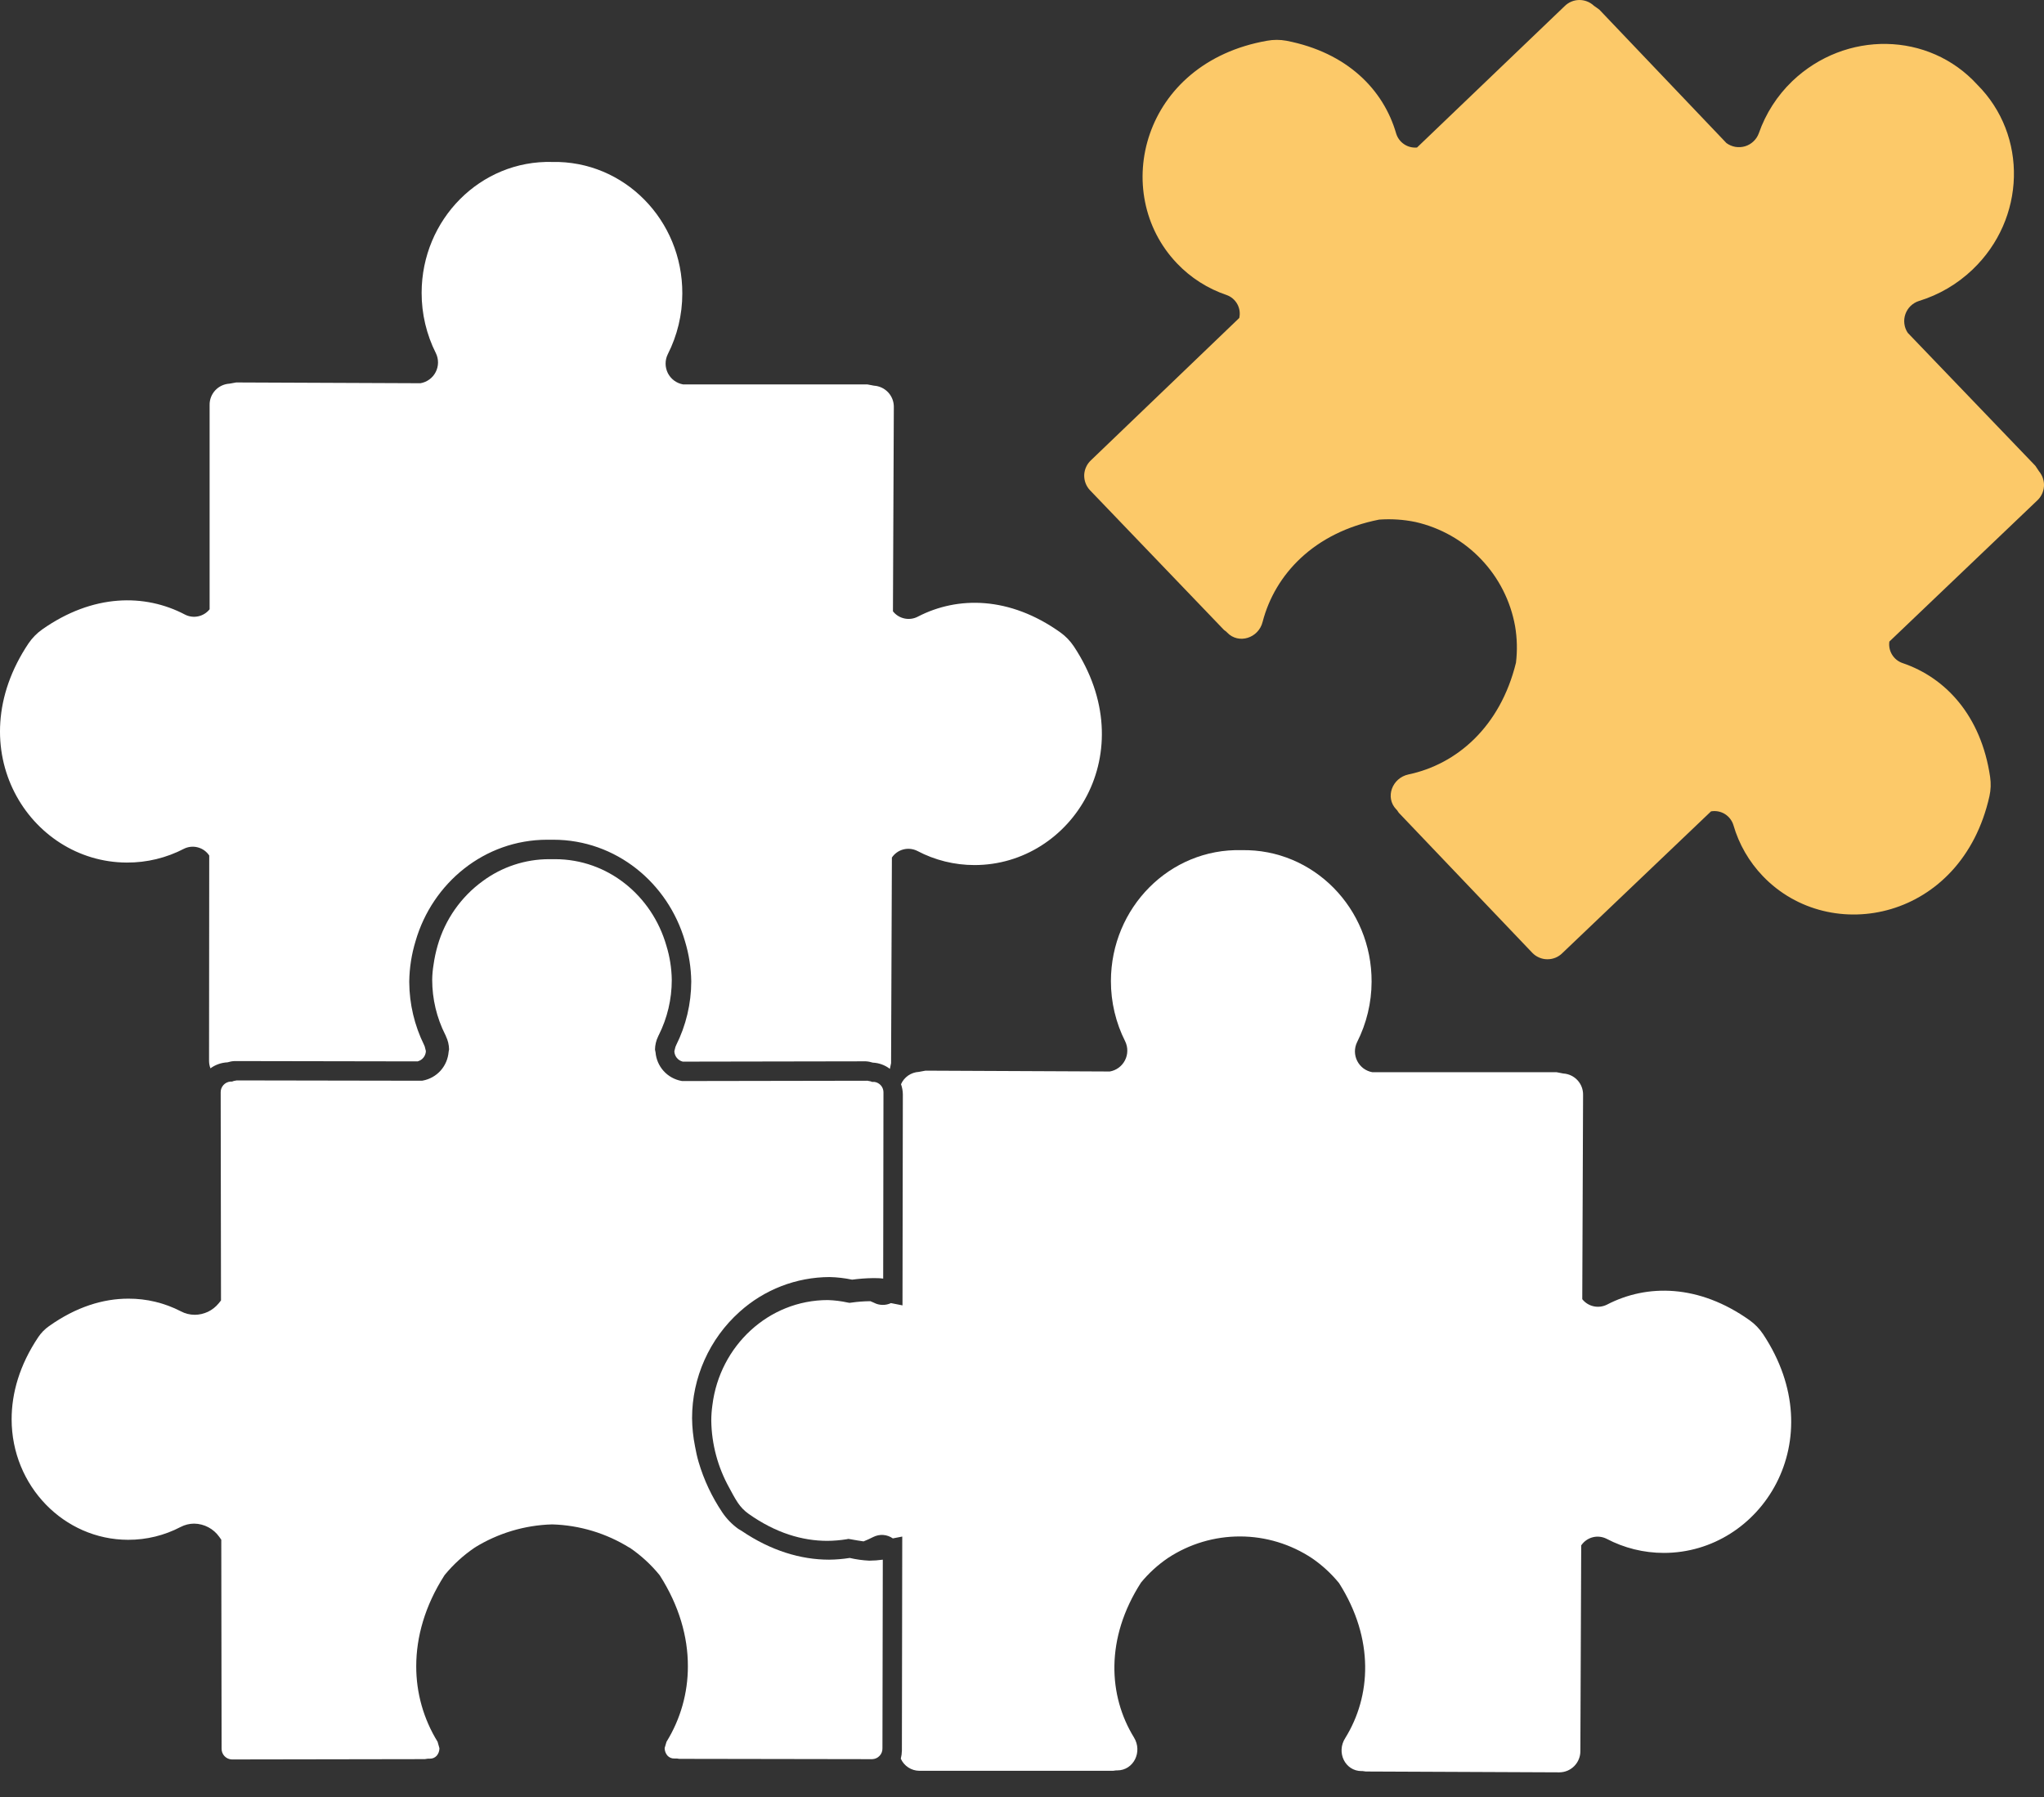 <svg width="58" height="51" viewBox="0 0 58 51" fill="none" xmlns="http://www.w3.org/2000/svg">
<rect x="0" y="0" width="58" height="51" fill="#333333" stroke="none"/>
<path d="M57.861 13.377L57.754 13.217L54.134 9.445C54.082 9.368 54.049 9.28 54.038 9.187C54.026 9.095 54.036 9.002 54.067 8.914C54.098 8.826 54.149 8.747 54.215 8.682C54.282 8.618 54.363 8.569 54.451 8.541C55.02 8.367 55.541 8.062 55.971 7.651C57.483 6.211 57.547 3.843 56.106 2.402C54.733 0.897 52.37 0.859 50.857 2.303C50.428 2.715 50.103 3.222 49.907 3.784C49.875 3.871 49.823 3.949 49.755 4.013C49.688 4.077 49.606 4.124 49.518 4.151C49.429 4.177 49.335 4.183 49.243 4.168C49.152 4.152 49.065 4.115 48.99 4.061L45.383 0.274L45.226 0.161C45.114 0.056 44.965 -0.002 44.81 5.82978e-05C44.656 0.002 44.508 0.064 44.399 0.173L40.209 4.186C40.079 4.198 39.948 4.165 39.84 4.091C39.731 4.017 39.652 3.908 39.615 3.782C39.259 2.553 38.236 1.491 36.501 1.156C36.321 1.123 36.135 1.123 35.955 1.156C32.402 1.779 31.488 5.473 33.397 7.473C33.787 7.883 34.272 8.192 34.809 8.373C34.937 8.419 35.044 8.511 35.11 8.631C35.176 8.751 35.195 8.89 35.165 9.023L30.957 13.061C30.9 13.114 30.853 13.178 30.82 13.25C30.787 13.322 30.768 13.399 30.765 13.478C30.763 13.556 30.775 13.635 30.803 13.709C30.831 13.783 30.872 13.85 30.926 13.908L34.731 17.875L34.799 17.927L34.822 17.951C35.145 18.289 35.712 18.111 35.828 17.646C36.176 16.305 37.284 15.109 39.135 14.745C39.48 14.72 39.828 14.743 40.167 14.813C40.877 14.975 41.523 15.341 42.025 15.867C42.528 16.393 42.864 17.055 42.992 17.771C43.05 18.112 43.058 18.46 43.017 18.805C42.568 20.636 41.327 21.69 39.968 21.976C39.5 22.076 39.296 22.631 39.619 22.967L39.642 22.991L39.691 23.063L43.483 27.041C43.538 27.098 43.603 27.142 43.676 27.173C43.748 27.204 43.826 27.221 43.905 27.221C43.983 27.222 44.062 27.207 44.135 27.178C44.208 27.148 44.274 27.105 44.33 27.049L48.552 23.024C48.687 23.001 48.825 23.027 48.942 23.098C49.059 23.17 49.145 23.281 49.186 23.411C49.343 23.956 49.631 24.454 50.023 24.863C51.94 26.861 55.667 26.109 56.452 22.593C56.492 22.413 56.498 22.228 56.471 22.046C56.214 20.298 55.199 19.227 53.989 18.817C53.864 18.775 53.759 18.691 53.69 18.579C53.621 18.468 53.594 18.336 53.612 18.206L57.808 14.202C57.921 14.098 57.989 13.954 57.999 13.8C58.009 13.647 57.959 13.496 57.861 13.377Z" fill="#FCC969"/>
<path d="M38.635 50.258H38.667L38.755 50.27L44.25 50.294C44.329 50.293 44.407 50.277 44.48 50.246C44.552 50.215 44.618 50.17 44.673 50.114C44.728 50.057 44.772 49.991 44.801 49.917C44.831 49.844 44.845 49.766 44.844 49.687L44.868 43.854C44.944 43.741 45.059 43.659 45.191 43.624C45.323 43.589 45.463 43.604 45.586 43.665C46.087 43.929 46.645 44.067 47.212 44.067C49.979 44.067 52.023 40.864 50.028 37.858C49.926 37.706 49.797 37.573 49.648 37.466C48.208 36.441 46.735 36.431 45.6 37.021C45.483 37.08 45.349 37.097 45.221 37.069C45.093 37.041 44.979 36.97 44.898 36.867L44.921 31.07C44.924 30.916 44.867 30.766 44.762 30.653C44.657 30.54 44.513 30.472 44.359 30.463L44.168 30.426H38.941C38.849 30.41 38.763 30.372 38.688 30.317C38.614 30.261 38.554 30.189 38.512 30.107C38.47 30.024 38.448 29.932 38.447 29.839C38.447 29.746 38.468 29.655 38.509 29.572C38.777 29.041 38.918 28.456 38.92 27.861C38.93 25.775 37.268 24.085 35.232 24.125C33.194 24.07 31.526 25.754 31.523 27.84C31.522 28.435 31.661 29.022 31.929 29.553C31.969 29.637 31.99 29.728 31.988 29.821C31.987 29.914 31.965 30.006 31.922 30.088C31.88 30.171 31.819 30.242 31.744 30.298C31.669 30.353 31.583 30.39 31.491 30.406L26.262 30.382L26.073 30.417C25.965 30.423 25.86 30.459 25.771 30.52C25.682 30.582 25.611 30.667 25.567 30.766C25.6 30.86 25.618 30.958 25.619 31.057L25.609 37.043L25.281 36.978C25.206 37.014 25.123 37.031 25.04 37.029C24.956 37.028 24.874 37.007 24.8 36.968L24.698 36.924C24.516 36.925 24.334 36.939 24.153 36.965L24.106 36.971L24.058 36.963C23.871 36.922 23.681 36.898 23.489 36.892C21.812 36.892 20.424 38.19 20.215 39.872C20.194 40.02 20.183 40.168 20.183 40.317C20.193 40.983 20.369 41.637 20.693 42.219C20.769 42.361 20.843 42.503 20.938 42.646C21.02 42.768 21.123 42.875 21.243 42.959C22.013 43.504 22.769 43.724 23.473 43.725C23.658 43.724 23.843 43.708 24.026 43.679L24.074 43.669L24.122 43.677C24.274 43.703 24.393 43.726 24.504 43.74C24.598 43.703 24.69 43.661 24.78 43.615C24.868 43.571 24.965 43.551 25.063 43.558C25.161 43.565 25.255 43.599 25.335 43.655L25.602 43.603L25.592 49.678C25.59 49.755 25.58 49.832 25.561 49.906C25.606 50.008 25.68 50.094 25.773 50.155C25.866 50.216 25.975 50.249 26.086 50.25H31.583L31.666 50.239H31.7C32.168 50.239 32.428 49.71 32.176 49.302C31.451 48.123 31.357 46.496 32.377 44.909C32.597 44.641 32.855 44.406 33.142 44.211C33.749 43.811 34.462 43.598 35.189 43.6C35.917 43.601 36.628 43.818 37.234 44.221C37.52 44.418 37.776 44.654 37.996 44.923C39.007 46.515 38.903 48.142 38.174 49.318C37.91 49.725 38.167 50.258 38.635 50.258Z" fill="white"/>
<path d="M19.184 29.664L19.172 29.695L19.166 29.707L19.135 29.832C19.138 29.901 19.162 29.966 19.205 30.019C19.248 30.072 19.308 30.11 19.374 30.126L24.563 30.117C24.632 30.12 24.7 30.133 24.765 30.154C24.942 30.162 25.111 30.224 25.251 30.331L25.285 30.168L25.308 24.335C25.384 24.222 25.499 24.14 25.631 24.105C25.763 24.07 25.904 24.085 26.026 24.145C26.527 24.41 27.085 24.548 27.652 24.548C30.42 24.548 32.463 21.345 30.468 18.338C30.366 18.186 30.238 18.053 30.088 17.946C28.65 16.92 27.175 16.911 26.04 17.501C25.924 17.561 25.79 17.578 25.662 17.55C25.534 17.522 25.419 17.451 25.338 17.347L25.363 11.551C25.365 11.397 25.308 11.248 25.203 11.135C25.098 11.022 24.953 10.954 24.799 10.944L24.609 10.908H19.381C19.29 10.892 19.203 10.854 19.128 10.799C19.054 10.743 18.993 10.672 18.951 10.589C18.91 10.506 18.887 10.414 18.887 10.322C18.886 10.229 18.907 10.137 18.948 10.054C19.219 9.52 19.361 8.93 19.361 8.332C19.371 6.244 17.709 4.555 15.672 4.596C13.635 4.541 11.966 6.224 11.964 8.31C11.963 8.905 12.101 9.492 12.369 10.024C12.41 10.107 12.43 10.199 12.429 10.291C12.428 10.384 12.406 10.476 12.363 10.558C12.321 10.641 12.26 10.712 12.185 10.767C12.11 10.822 12.024 10.859 11.932 10.875L6.703 10.853L6.513 10.887C6.359 10.896 6.214 10.963 6.108 11.076C6.003 11.189 5.945 11.339 5.948 11.493V17.29C5.866 17.392 5.751 17.463 5.623 17.49C5.495 17.517 5.361 17.499 5.245 17.438C4.112 16.844 2.638 16.846 1.194 17.864C1.044 17.971 0.915 18.103 0.811 18.255C-1.199 21.25 0.829 24.467 3.597 24.477C4.164 24.48 4.723 24.345 5.225 24.083C5.347 24.024 5.487 24.011 5.617 24.047C5.748 24.082 5.862 24.164 5.937 24.277L5.932 30.11C5.933 30.18 5.946 30.25 5.972 30.316C6.112 30.213 6.28 30.154 6.455 30.146C6.52 30.126 6.588 30.113 6.657 30.11L11.847 30.119C11.913 30.103 11.972 30.066 12.015 30.013C12.058 29.96 12.082 29.895 12.085 29.827L12.053 29.7L12.048 29.686L12.041 29.671L12.034 29.654C11.761 29.1 11.617 28.491 11.613 27.874V27.844C11.619 27.459 11.679 27.077 11.791 26.709C12.268 25.056 13.748 23.829 15.528 23.829H15.622H15.7C17.48 23.829 18.958 25.056 19.437 26.709C19.549 27.078 19.609 27.46 19.615 27.846V27.854C19.613 28.482 19.466 29.102 19.184 29.664Z" fill="white"/>
<path d="M20.987 37.225C21.688 36.593 22.597 36.242 23.54 36.239V36.531V36.239C23.755 36.244 23.969 36.269 24.179 36.313C24.375 36.287 24.572 36.272 24.77 36.269C24.867 36.269 24.964 36.269 25.061 36.283L25.069 31.005C25.071 30.931 25.046 30.859 24.998 30.803C24.95 30.747 24.884 30.711 24.811 30.701H24.791H24.747L24.703 30.685L24.614 30.668L19.36 30.677L19.334 30.673C19.14 30.637 18.963 30.538 18.831 30.392C18.699 30.246 18.618 30.06 18.602 29.864L18.586 29.785C18.588 29.655 18.618 29.527 18.675 29.411L18.688 29.381L18.694 29.371C18.936 28.887 19.062 28.354 19.062 27.812V27.804C19.057 27.476 19.006 27.15 18.909 26.835C18.501 25.414 17.244 24.381 15.75 24.381H15.578C14.9 24.382 14.241 24.601 13.696 25.004C13.079 25.453 12.63 26.096 12.419 26.829C12.367 27.009 12.328 27.192 12.302 27.377C12.279 27.516 12.266 27.655 12.264 27.796V27.805C12.264 28.346 12.391 28.879 12.634 29.362L12.642 29.375L12.647 29.39L12.654 29.407C12.71 29.522 12.74 29.648 12.743 29.777L12.73 29.849C12.714 30.046 12.634 30.233 12.502 30.381C12.37 30.528 12.192 30.628 11.997 30.664L11.973 30.668L6.718 30.659L6.675 30.667L6.629 30.676L6.586 30.692H6.54C6.463 30.698 6.391 30.733 6.34 30.79C6.288 30.847 6.26 30.922 6.262 30.999L6.271 36.903L6.203 36.988C6.121 37.087 6.018 37.168 5.902 37.224C5.785 37.279 5.658 37.309 5.529 37.31C5.39 37.31 5.253 37.276 5.131 37.211C4.671 36.973 4.161 36.85 3.643 36.852C2.932 36.852 2.166 37.081 1.391 37.632C1.27 37.716 1.167 37.823 1.085 37.945C0.552 38.741 0.33 39.538 0.33 40.273C0.33 42.166 1.816 43.692 3.634 43.695H3.64C4.157 43.696 4.667 43.571 5.125 43.331C5.244 43.269 5.377 43.236 5.511 43.236C5.651 43.238 5.788 43.274 5.912 43.339C6.035 43.404 6.142 43.498 6.222 43.612L6.279 43.692L6.288 49.62C6.286 49.7 6.316 49.777 6.37 49.834C6.425 49.892 6.5 49.926 6.579 49.928L12.053 49.919L12.142 49.906H12.197C12.233 49.907 12.269 49.9 12.303 49.886C12.336 49.872 12.366 49.851 12.391 49.824C12.442 49.764 12.47 49.688 12.469 49.609L12.417 49.426C12.019 48.782 11.809 48.039 11.811 47.281C11.811 46.454 12.057 45.57 12.606 44.712L12.617 44.696L12.627 44.683C12.866 44.394 13.145 44.139 13.455 43.927L13.462 43.923L13.468 43.917C14.129 43.508 14.886 43.28 15.663 43.258H15.672C16.448 43.281 17.203 43.509 17.862 43.919H17.869L17.877 43.925C18.187 44.137 18.465 44.392 18.704 44.682L18.715 44.696L18.725 44.71C19.273 45.568 19.521 46.452 19.519 47.281C19.521 48.039 19.311 48.782 18.913 49.426L18.86 49.604C18.86 49.683 18.888 49.76 18.94 49.82C18.964 49.846 18.994 49.868 19.028 49.882C19.062 49.896 19.098 49.903 19.134 49.901H19.187H19.207L19.273 49.911L24.749 49.92C24.829 49.918 24.904 49.884 24.958 49.826C25.013 49.769 25.042 49.692 25.04 49.612L25.05 44.259C24.923 44.277 24.794 44.286 24.666 44.287C24.479 44.278 24.293 44.252 24.111 44.21C23.918 44.241 23.722 44.257 23.526 44.259C22.725 44.259 21.874 44.005 21.043 43.441L20.948 43.384C20.77 43.255 20.615 43.096 20.493 42.913C20.199 42.475 19.973 41.995 19.824 41.489C19.781 41.342 19.749 41.194 19.722 41.045C19.669 40.781 19.641 40.513 19.638 40.244C19.638 39.674 19.758 39.111 19.991 38.591C20.223 38.071 20.562 37.605 20.987 37.225Z" fill="white"/>
</svg>
